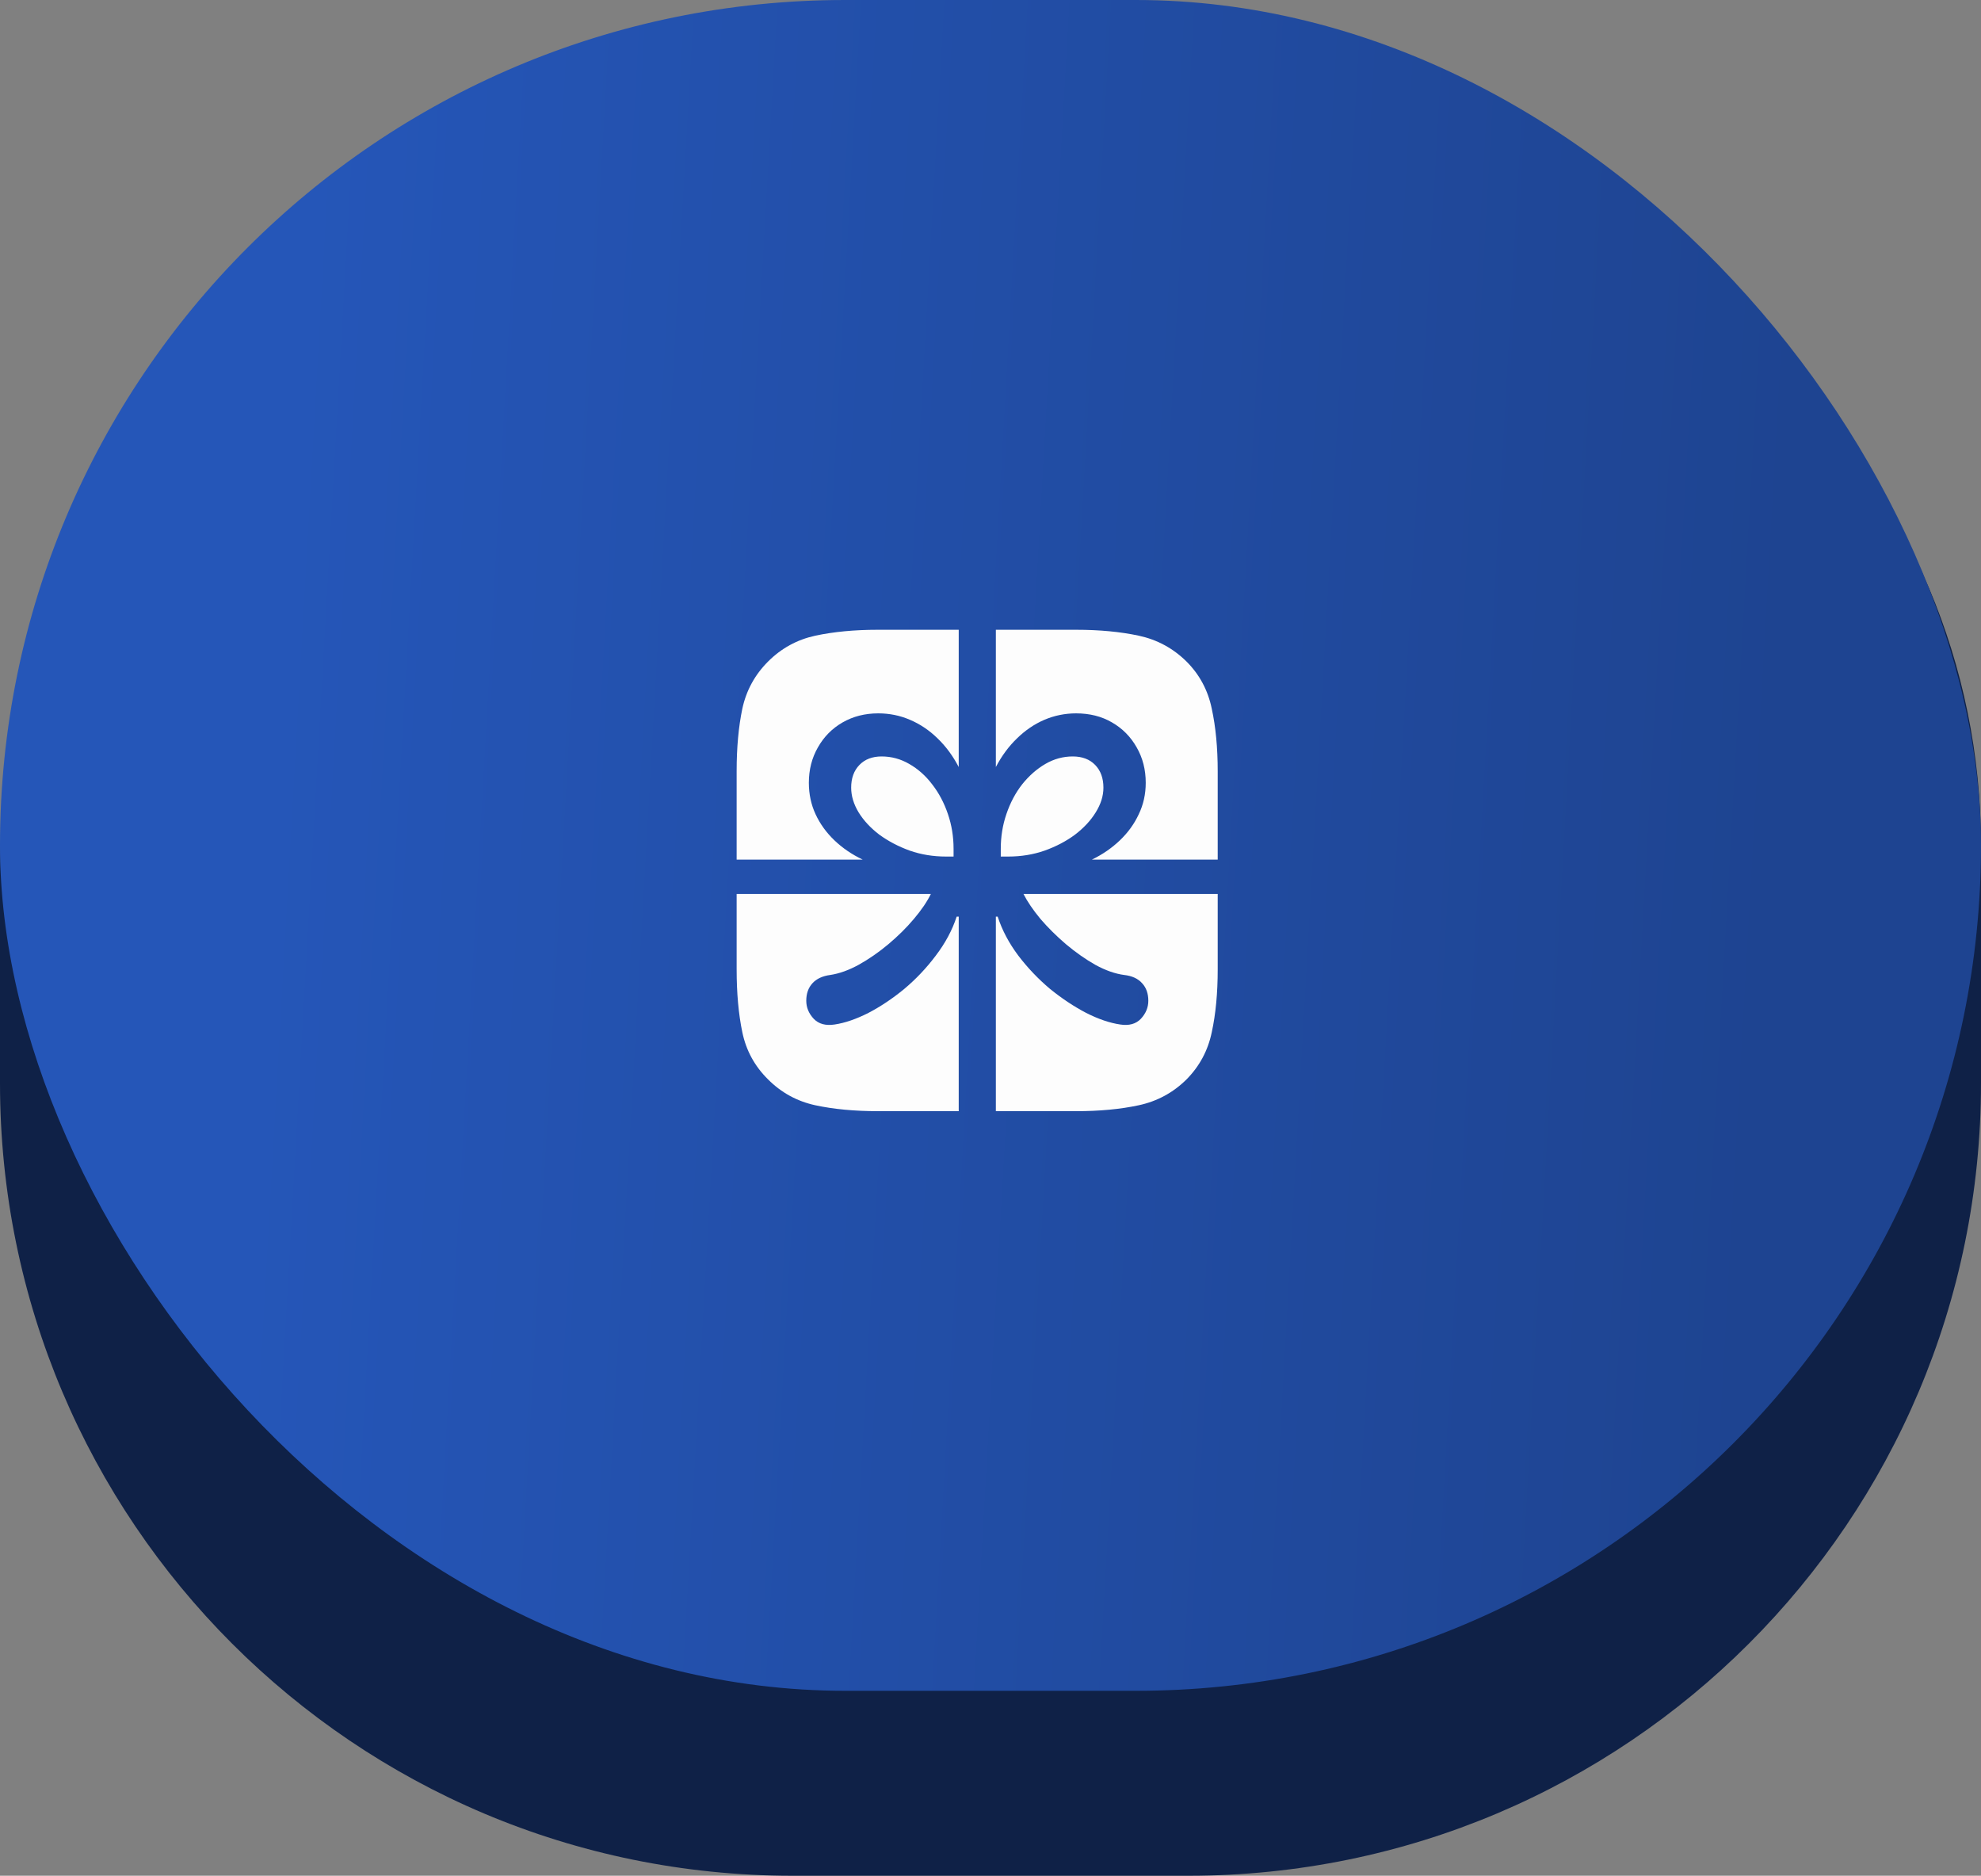 <svg width="75" height="71" viewBox="0 0 75 71" fill="none" xmlns="http://www.w3.org/2000/svg">
<rect x="0" y="0" width="75" height="71" fill="#808080" stroke="none"/>
<path d="M0 33C0 18.641 11.641 7 26 7H50C63.807 7 75 18.193 75 32V41C75 57.569 61.569 71 45 71H30C13.431 71 0 57.569 0 41V33Z" fill="#0F2147"/>
<rect width="75" height="64" rx="32" fill="url(#paint0_linear_5969_7009)"/>
<path d="M27.889 32.539V33.838H35.242C35.099 34.131 34.884 34.447 34.598 34.785C34.318 35.117 33.995 35.436 33.631 35.742C33.273 36.042 32.902 36.299 32.518 36.514C32.14 36.722 31.779 36.852 31.434 36.904C31.141 36.943 30.916 37.047 30.76 37.217C30.604 37.386 30.525 37.607 30.525 37.881C30.525 38.135 30.62 38.363 30.809 38.565C30.997 38.76 31.261 38.831 31.6 38.779C31.99 38.721 32.417 38.574 32.879 38.34C33.341 38.099 33.794 37.796 34.236 37.432C34.679 37.06 35.076 36.641 35.428 36.172C35.786 35.703 36.05 35.212 36.219 34.697H36.297V42.06H37.703V34.697H37.772C37.941 35.212 38.201 35.703 38.553 36.172C38.911 36.641 39.311 37.06 39.754 37.432C40.203 37.796 40.659 38.099 41.121 38.34C41.583 38.574 42.013 38.721 42.41 38.779C42.742 38.831 43.003 38.76 43.191 38.565C43.38 38.363 43.475 38.135 43.475 37.881C43.475 37.607 43.397 37.386 43.24 37.217C43.084 37.041 42.856 36.937 42.557 36.904C42.218 36.859 41.857 36.732 41.473 36.523C41.095 36.309 40.724 36.048 40.359 35.742C40.001 35.436 39.679 35.117 39.393 34.785C39.113 34.447 38.898 34.131 38.748 33.838H46.102V32.539H41.336C41.74 32.344 42.094 32.1 42.4 31.807C42.706 31.514 42.944 31.185 43.113 30.82C43.289 30.456 43.377 30.059 43.377 29.629C43.377 29.134 43.263 28.688 43.035 28.291C42.807 27.887 42.495 27.572 42.098 27.344C41.707 27.116 41.255 27.002 40.74 27.002C40.324 27.002 39.923 27.083 39.539 27.246C39.161 27.409 38.816 27.643 38.504 27.949C38.191 28.249 37.925 28.61 37.703 29.033V23.838H36.297V29.033C36.075 28.61 35.809 28.249 35.496 27.949C35.184 27.643 34.835 27.409 34.451 27.246C34.074 27.083 33.673 27.002 33.25 27.002C32.749 27.002 32.3 27.116 31.902 27.344C31.505 27.572 31.193 27.887 30.965 28.291C30.737 28.688 30.623 29.134 30.623 29.629C30.623 30.059 30.708 30.456 30.877 30.82C31.046 31.185 31.284 31.514 31.59 31.807C31.896 32.1 32.254 32.344 32.664 32.539H27.889ZM35.818 32.422C35.33 32.422 34.871 32.347 34.441 32.197C34.012 32.041 33.628 31.839 33.289 31.592C32.957 31.338 32.697 31.058 32.508 30.752C32.319 30.439 32.225 30.127 32.225 29.814C32.225 29.456 32.329 29.17 32.537 28.955C32.745 28.74 33.025 28.633 33.377 28.633C33.748 28.633 34.096 28.727 34.422 28.916C34.754 29.105 35.044 29.362 35.291 29.688C35.545 30.013 35.743 30.387 35.887 30.811C36.03 31.227 36.102 31.667 36.102 32.129V32.422H35.818ZM38.172 32.422H37.889V32.129C37.889 31.667 37.96 31.227 38.103 30.811C38.247 30.387 38.445 30.013 38.699 29.688C38.96 29.362 39.253 29.105 39.578 28.916C39.904 28.727 40.249 28.633 40.613 28.633C40.971 28.633 41.255 28.74 41.463 28.955C41.671 29.17 41.775 29.456 41.775 29.814C41.775 30.127 41.678 30.439 41.482 30.752C41.294 31.058 41.033 31.338 40.701 31.592C40.369 31.839 39.985 32.041 39.549 32.197C39.119 32.347 38.66 32.422 38.172 32.422ZM44.92 25.039C45.415 25.534 45.734 26.13 45.877 26.826C46.027 27.516 46.102 28.307 46.102 29.199V36.69C46.102 37.588 46.027 38.382 45.877 39.072C45.734 39.762 45.415 40.358 44.92 40.859C44.412 41.361 43.81 41.686 43.113 41.836C42.417 41.986 41.626 42.06 40.74 42.06H33.25C32.358 42.06 31.564 41.986 30.867 41.836C30.177 41.686 29.581 41.361 29.08 40.859C28.572 40.358 28.247 39.762 28.104 39.072C27.96 38.382 27.889 37.588 27.889 36.69V29.189C27.889 28.304 27.96 27.516 28.104 26.826C28.253 26.136 28.579 25.54 29.08 25.039C29.581 24.538 30.177 24.212 30.867 24.062C31.564 23.913 32.352 23.838 33.23 23.838H40.74C41.626 23.838 42.417 23.913 43.113 24.062C43.81 24.212 44.412 24.538 44.92 25.039Z" fill="#FDFDFD"/>
<defs>
<linearGradient id="paint0_linear_5969_7009" x1="8.817" y1="57.541" x2="65.466" y2="60.749" gradientUnits="userSpaceOnUse">
<stop stop-color="#2556B8"/>
<stop offset="1" stop-color="#1E4491"/>
</linearGradient>
</defs>
</svg>
